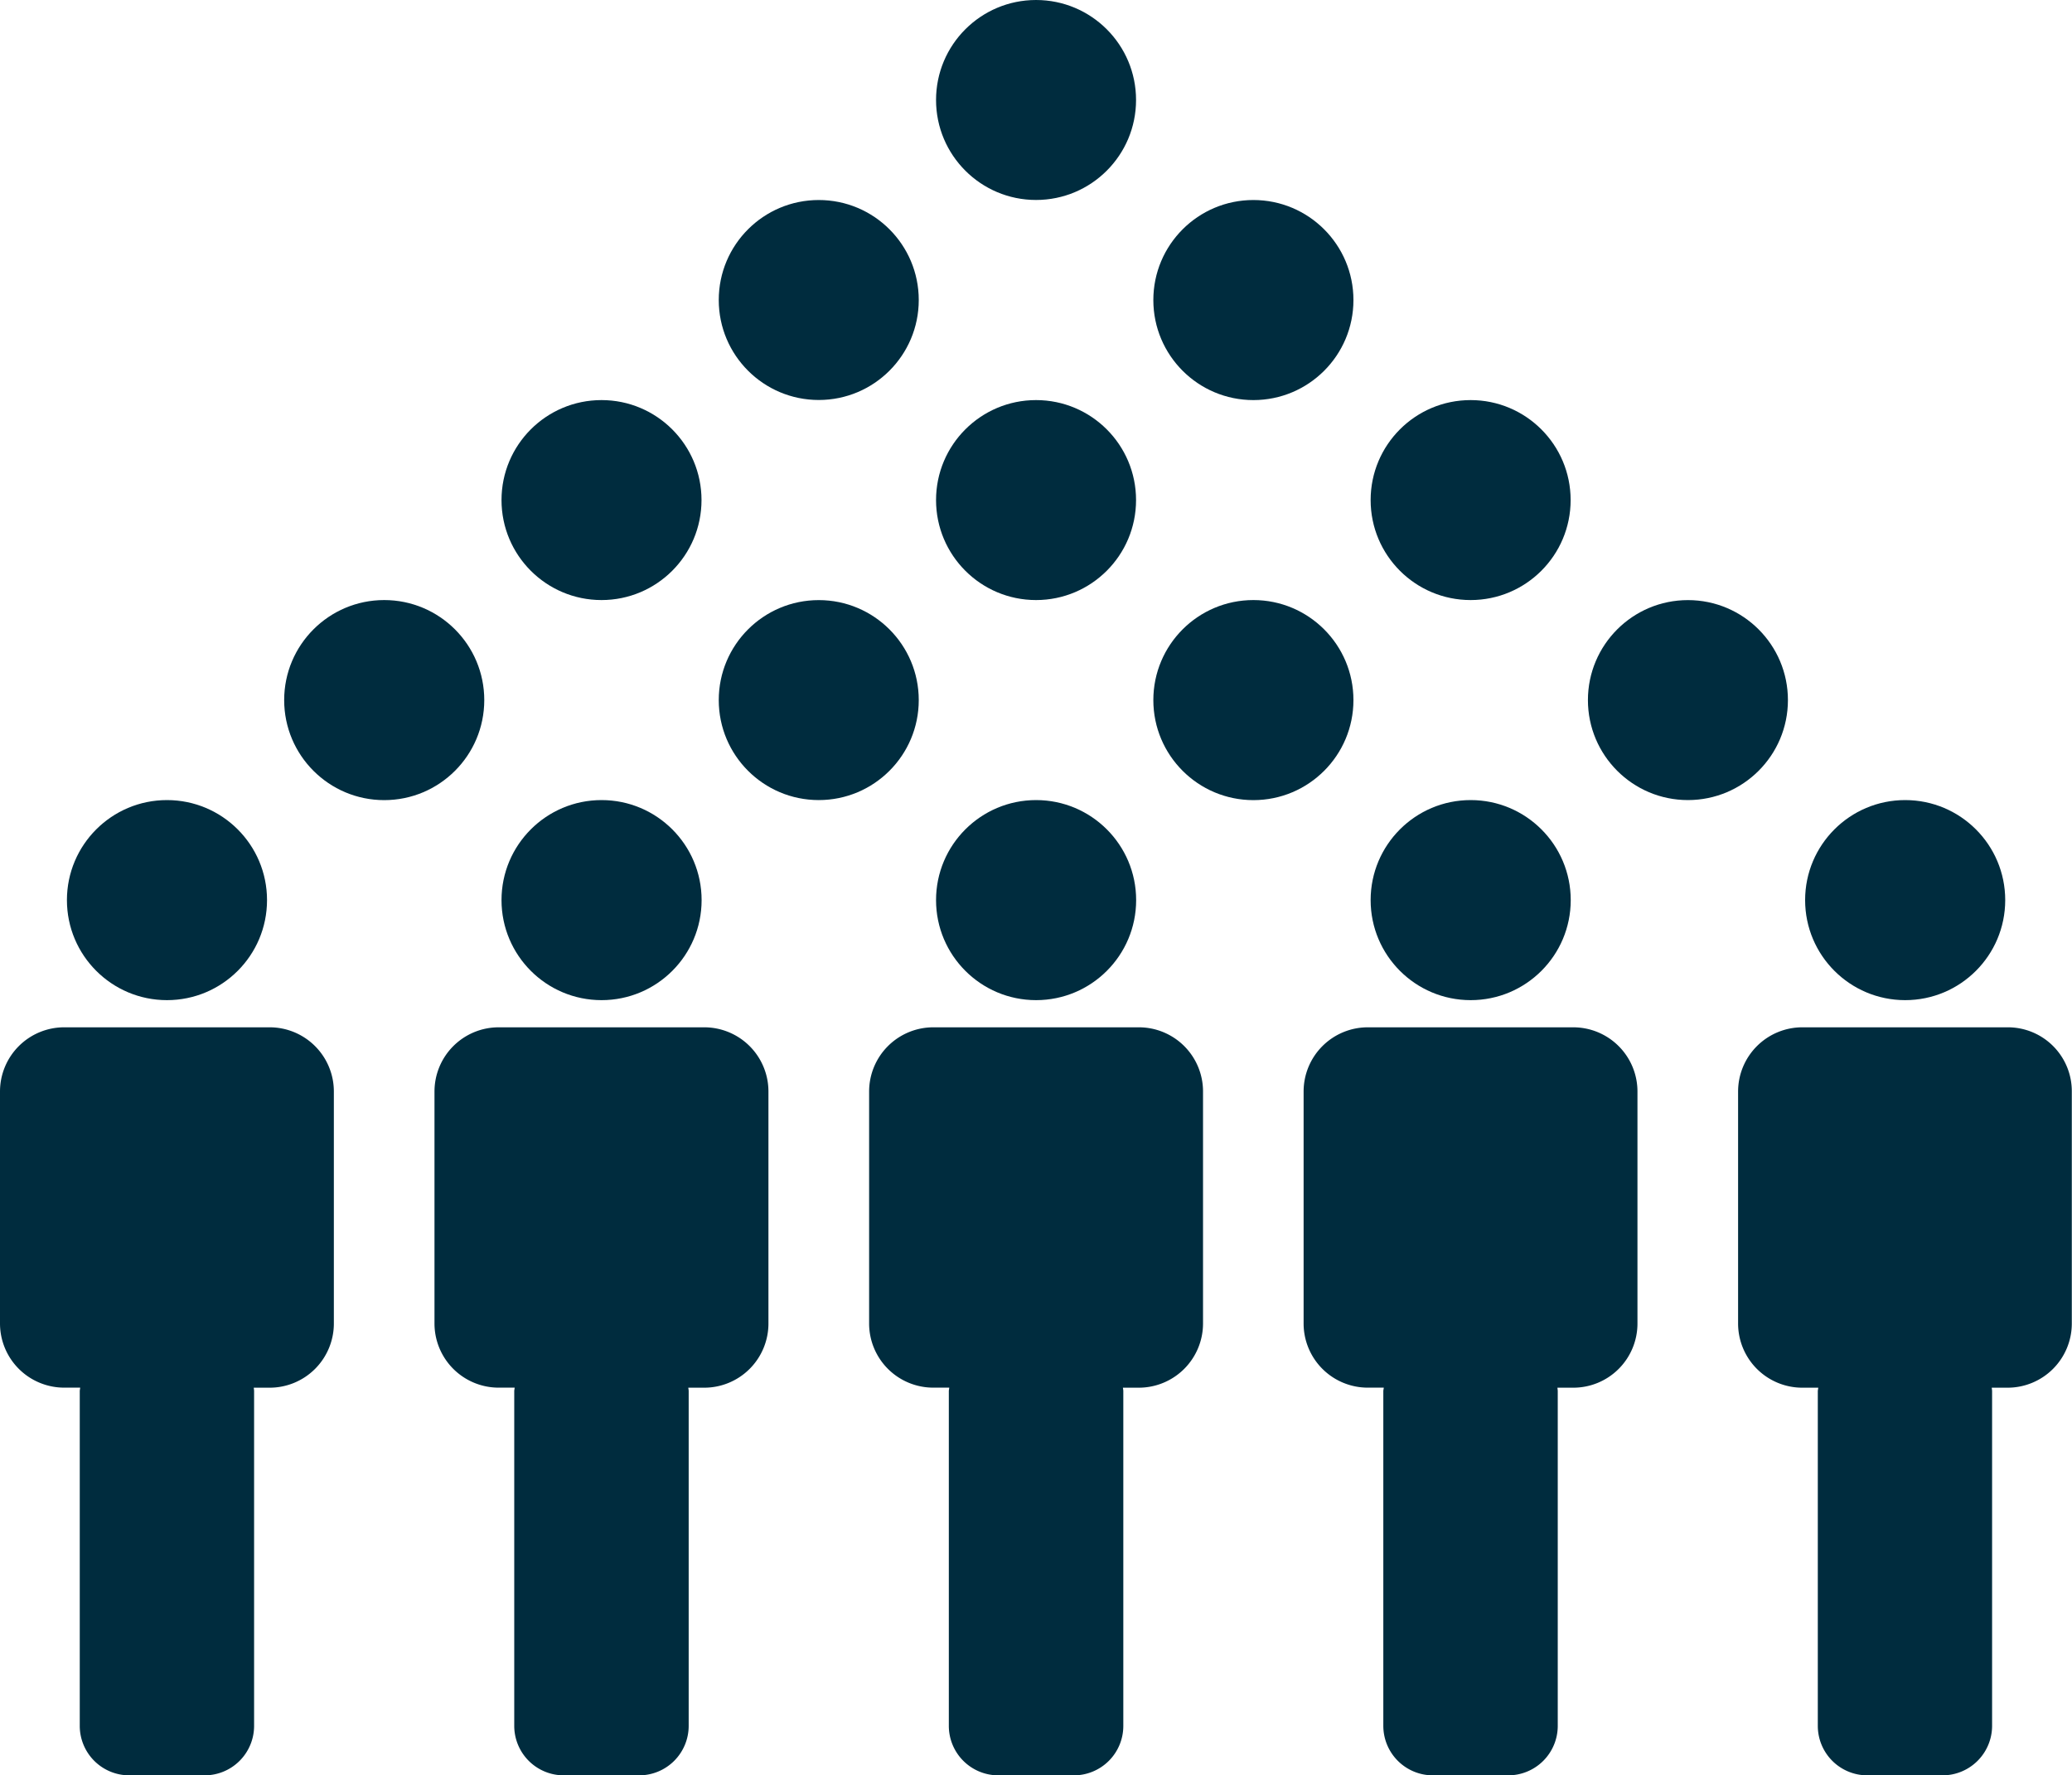<svg xmlns="http://www.w3.org/2000/svg" width="42.786" height="36.666" viewBox="0 0 42.786 36.666">
  <g id="mensen-icoon" transform="translate(0)">
    <circle id="Ellipse_1" data-name="Ellipse 1" cx="2.066" cy="2.066" r="2.066" transform="translate(1.382 16.524)" fill="#002c3e"/>
    <path id="Path_75" data-name="Path 75" d="M10.247,70.493V63.581c0-.026-.005-.048-.007-.072h.329a1.326,1.326,0,0,0,1.325-1.327h0V57.392a1.326,1.326,0,0,0-1.325-1.326H6.327A1.326,1.326,0,0,0,5,57.392v4.79a1.326,1.326,0,0,0,1.326,1.326h.329c0,.025-.008.048-.008.072v6.912a1.022,1.022,0,0,0,1.022,1.023H9.224A1.022,1.022,0,0,0,10.247,70.493Z" transform="translate(-5 -34.849)" fill="#002c3e"/>
    <circle id="Ellipse_2" data-name="Ellipse 2" cx="2.066" cy="2.066" r="2.066" transform="translate(10.356 16.524)" fill="#002c3e"/>
    <path id="Path_76" data-name="Path 76" d="M29.123,70.493V63.581c0-.026-.006-.048-.008-.072h.329a1.326,1.326,0,0,0,1.326-1.327h0V57.392a1.326,1.326,0,0,0-1.325-1.326H25.2a1.326,1.326,0,0,0-1.326,1.326v4.79A1.325,1.325,0,0,0,25.2,63.508h.329c0,.025-.008.048-.008.072v6.912a1.022,1.022,0,0,0,1.022,1.023H28.1A1.022,1.022,0,0,0,29.123,70.493Z" transform="translate(-14.902 -34.849)" fill="#002c3e"/>
    <circle id="Ellipse_3" data-name="Ellipse 3" cx="2.066" cy="2.066" r="2.066" transform="translate(19.329 16.524)" fill="#002c3e"/>
    <path id="Path_77" data-name="Path 77" d="M48,70.493V63.581c0-.026-.006-.048-.008-.072h.328a1.327,1.327,0,0,0,1.326-1.327h0V57.392a1.325,1.325,0,0,0-1.325-1.326H44.077a1.326,1.326,0,0,0-1.326,1.326v4.79a1.325,1.325,0,0,0,1.325,1.326h.329c0,.025-.008.048-.008.072v6.912a1.022,1.022,0,0,0,1.023,1.023h1.553A1.021,1.021,0,0,0,48,70.493Z" transform="translate(-24.804 -34.849)" fill="#002c3e"/>
    <circle id="Ellipse_4" data-name="Ellipse 4" cx="2.066" cy="2.066" r="2.066" transform="translate(28.303 16.524)" fill="#002c3e"/>
    <path id="Path_78" data-name="Path 78" d="M66.871,70.493V63.581c0-.026-.006-.048-.006-.072h.327a1.325,1.325,0,0,0,1.325-1.327h0V57.392a1.326,1.326,0,0,0-1.326-1.326H62.949a1.326,1.326,0,0,0-1.326,1.326v4.79a1.325,1.325,0,0,0,1.326,1.326h.329c0,.025-.009.048-.009.072v6.912a1.023,1.023,0,0,0,1.023,1.023h1.554A1.022,1.022,0,0,0,66.871,70.493Z" transform="translate(-34.704 -34.849)" fill="#002c3e"/>
    <circle id="Ellipse_5" data-name="Ellipse 5" cx="2.066" cy="2.066" r="2.066" transform="translate(37.275 16.524)" fill="#002c3e"/>
    <path id="Path_79" data-name="Path 79" d="M86.073,56.066H81.83A1.327,1.327,0,0,0,80.5,57.393v4.789a1.326,1.326,0,0,0,1.326,1.327h.329c0,.024-.009.048-.009.072v6.912a1.022,1.022,0,0,0,1.022,1.022h1.554a1.023,1.023,0,0,0,1.023-1.022V63.581c0-.025-.006-.048-.007-.072h.328a1.326,1.326,0,0,0,1.325-1.326h0V57.392A1.32,1.32,0,0,0,86.073,56.066Z" transform="translate(-44.609 -34.849)" fill="#002c3e"/>
    <circle id="Ellipse_6" data-name="Ellipse 6" cx="2.065" cy="2.065" r="2.065" transform="translate(10.356 8.263)" fill="#002c3e"/>
    <circle id="Ellipse_7" data-name="Ellipse 7" cx="2.065" cy="2.065" r="2.065" transform="translate(19.329 8.263)" fill="#002c3e"/>
    <circle id="Ellipse_8" data-name="Ellipse 8" cx="2.065" cy="2.065" r="2.065" transform="translate(19.329)" fill="#002c3e"/>
    <circle id="Ellipse_9" data-name="Ellipse 9" cx="2.065" cy="2.065" r="2.065" transform="translate(28.303 8.263)" fill="#002c3e"/>
    <circle id="Ellipse_10" data-name="Ellipse 10" cx="2.066" cy="2.066" r="2.066" transform="translate(5.868 12.393)" fill="#002c3e"/>
    <circle id="Ellipse_11" data-name="Ellipse 11" cx="2.065" cy="2.065" r="2.065" transform="translate(14.842 12.394)" fill="#002c3e"/>
    <circle id="Ellipse_12" data-name="Ellipse 12" cx="2.066" cy="2.066" r="2.066" transform="translate(23.816 12.393)" fill="#002c3e"/>
    <circle id="Ellipse_13" data-name="Ellipse 13" cx="2.065" cy="2.065" r="2.065" transform="translate(14.842 4.131)" fill="#002c3e"/>
    <circle id="Ellipse_14" data-name="Ellipse 14" cx="2.066" cy="2.066" r="2.066" transform="translate(23.816 4.131)" fill="#002c3e"/>
    <circle id="Ellipse_15" data-name="Ellipse 15" cx="2.065" cy="2.065" r="2.065" transform="translate(32.79 12.394)" fill="#002c3e"/>
  </g>
</svg>
